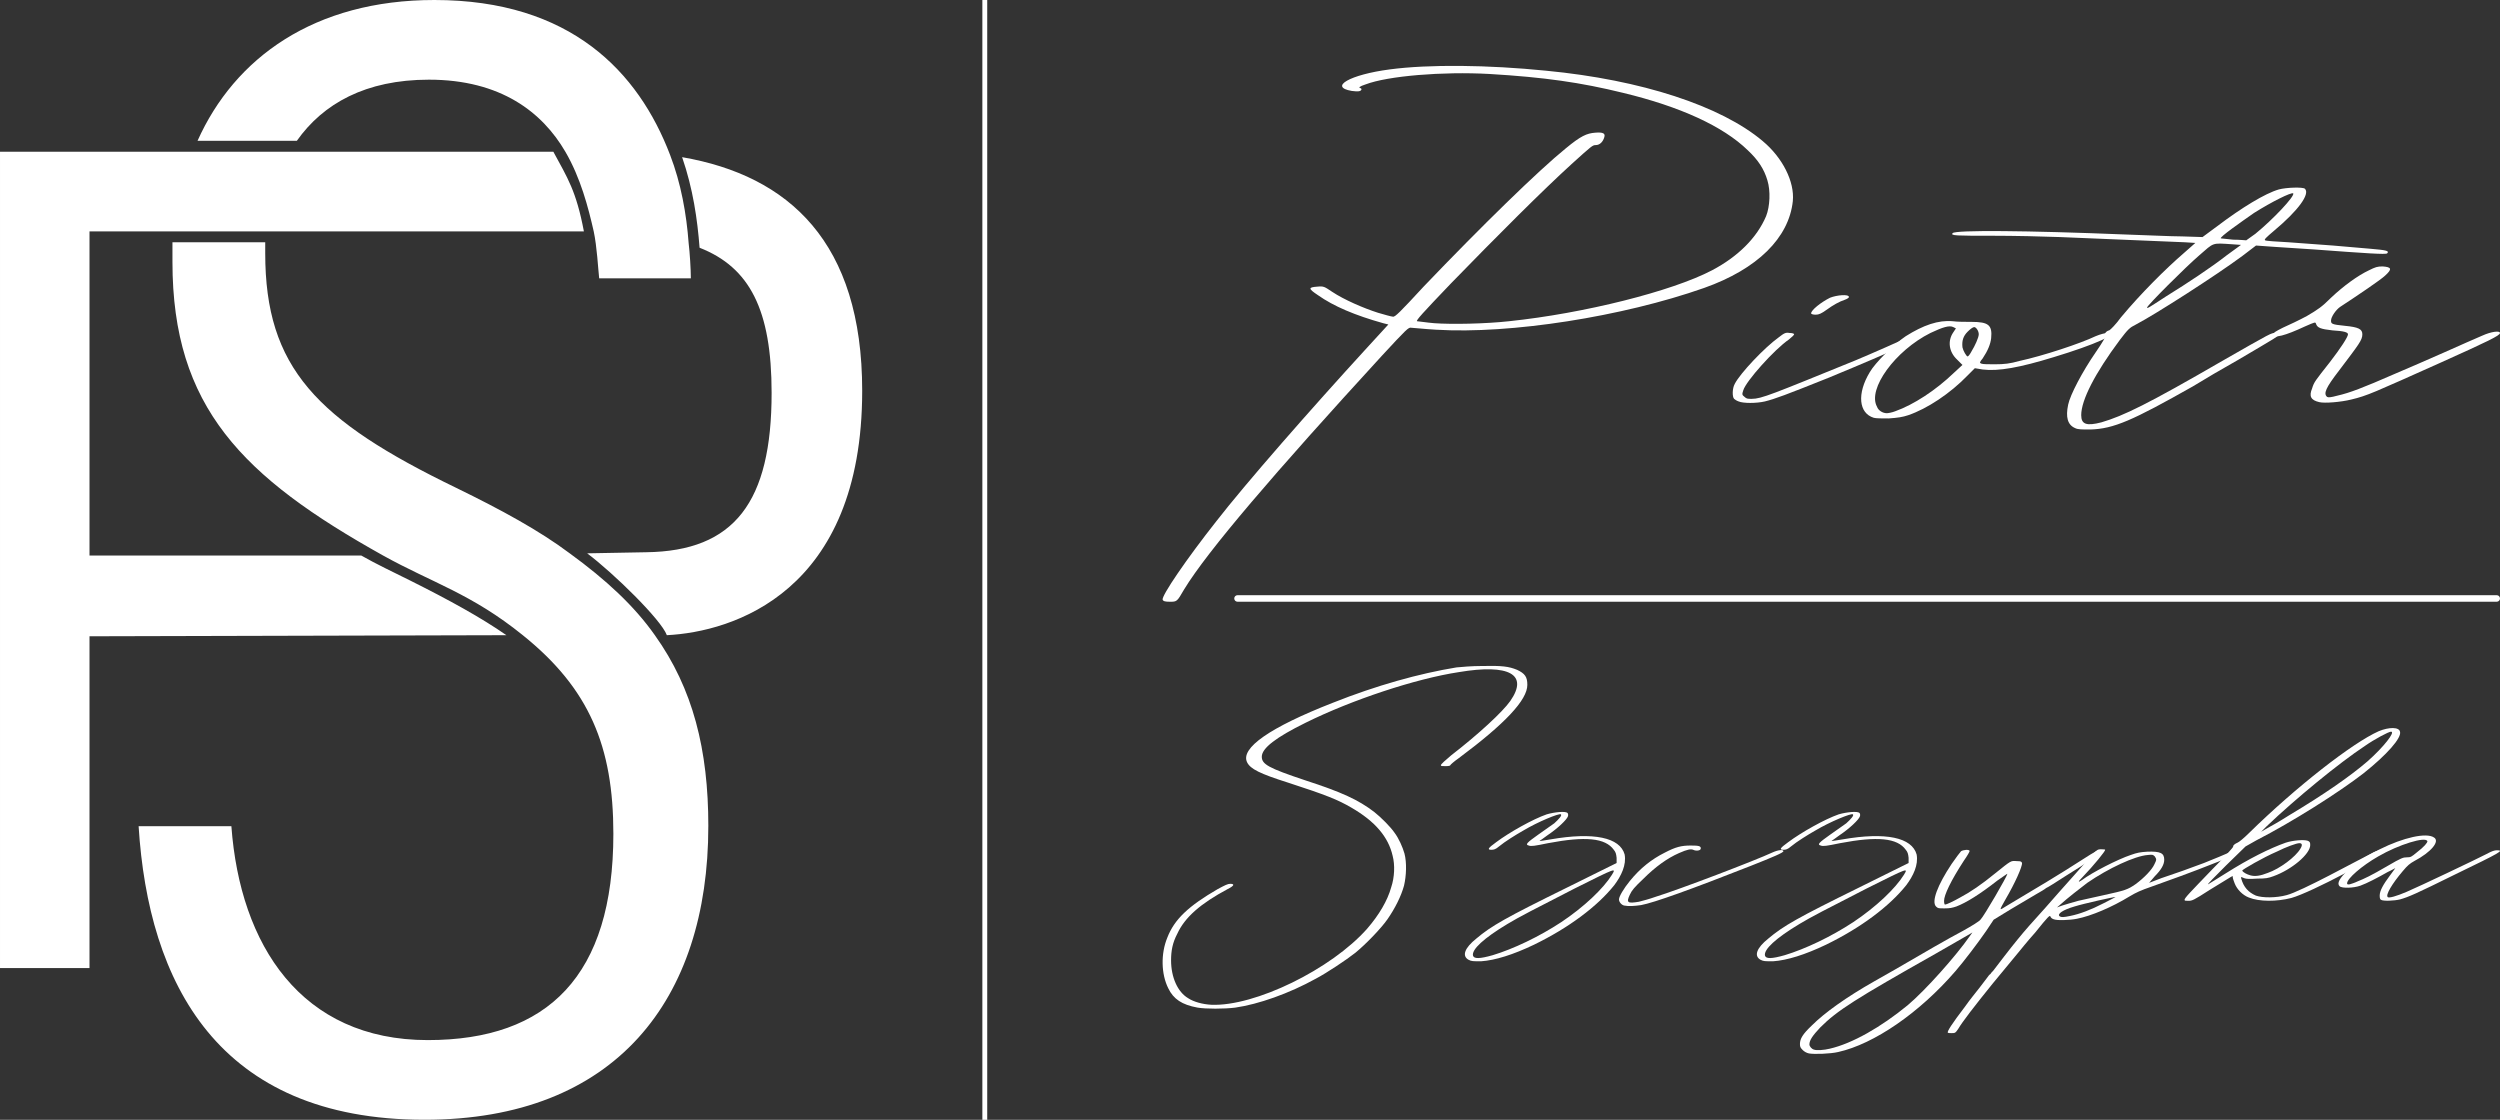 <svg xmlns:mydata="http://www.w3.org/2000/svg" mydata:contrastcolor="ffffff" mydata:companyname="Piotr Szczypka" version="1.1" width="100%" height="100%" xmlns="http://www.w3.org/2000/svg" xmlns:xlink="http://www.w3.org/1999/xlink" viewBox="65 140.939 420 188.121"><rect x="65" y="140.939" width="420" height="188.121" fill="#333333" stroke="none"/><g fill="#fff" fill-rule="nonzero" stroke="none" stroke-width="1" stroke-linecap="butt" stroke-linejoin="miter" stroke-miterlimit="10" stroke-dasharray="" stroke-dashoffset="0" font-family="none" font-weight="none" font-size="none" text-anchor="none" style="mix-blend-mode: normal"><g data-paper-data="{&quot;isGlobalGroup&quot;:true,&quot;bounds&quot;:{&quot;x&quot;:64.99999999999997,&quot;y&quot;:140.93944049885005,&quot;width&quot;:420,&quot;height&quot;:188.12111900229996}}"><g data-paper-data="{&quot;stacked&quot;:true,&quot;isPrimaryText&quot;:true}"><path d="M361.156,164.656c-7.014,-5.918 -20.385,-10.302 -36.386,-11.836c-9.754,-0.986 -19.727,-1.096 -26.303,-0.219c-6.685,0.877 -10.302,2.959 -6.357,3.617c0.986,0.11 1.315,0.11 1.534,-0.11c0.11,-0.11 0.11,-0.219 0,-0.329c-0.548,-0.11 -0.219,-0.329 0.767,-0.658c3.726,-1.425 12.932,-2.192 20.823,-1.754c9.206,0.548 15.344,1.425 22.467,3.178c9.535,2.302 16.768,5.589 20.933,9.645c1.754,1.644 2.74,3.178 3.288,5.041c0.548,1.754 0.438,4.384 -0.219,6.028c-1.534,3.617 -4.713,6.795 -9.097,9.097c-6.685,3.507 -21.481,7.233 -34.085,8.549c-3.945,0.438 -9.645,0.548 -12.604,0.329c-1.315,-0.11 -2.63,-0.329 -2.85,-0.329c-0.219,-0.11 0.877,-1.315 5.699,-6.357c7.781,-8.001 15.453,-15.672 20.275,-20.056c3.397,-3.069 3.507,-3.178 4.055,-3.178c0.658,0 1.206,-0.548 1.425,-1.315c0.219,-0.658 -0.219,-0.877 -1.534,-0.767c-1.425,0.11 -2.411,0.548 -4.932,2.63c-4.603,3.726 -14.138,13.042 -23.892,23.235c-3.945,4.274 -4.822,5.151 -5.151,5.041c-0.219,0 -1.425,-0.329 -2.521,-0.658c-2.411,-0.767 -5.699,-2.192 -7.672,-3.507c-1.315,-0.877 -1.425,-0.986 -2.521,-0.877c-1.534,0.11 -1.534,0.329 0.11,1.425c2.63,1.863 6.247,3.397 10.96,4.713l0.877,0.219l-3.617,3.945c-9.535,10.412 -20.385,22.796 -25.317,29.153c-4.932,6.247 -9.206,12.494 -8.987,13.152c0.11,0.219 0.329,0.329 1.206,0.329c1.206,0 1.206,0 2.411,-2.082c3.945,-6.466 15.124,-19.508 33.208,-39.236c4.165,-4.493 4.493,-4.822 4.932,-4.713c0.329,0 2.192,0.219 4.165,0.329c12.494,0.767 31.345,-2.192 45.044,-7.014c8.987,-3.178 14.248,-8.439 14.905,-14.576c0.329,-3.288 -1.754,-7.343 -5.041,-10.083z" data-paper-data="{&quot;glyphName&quot;:&quot;P&quot;,&quot;glyphIndex&quot;:0,&quot;firstGlyphOfWord&quot;:true,&quot;word&quot;:1,&quot;line&quot;:1,&quot;firstGlyphOfFirstLine&quot;:true}"></path><path d="M386.363,197.206c-1.534,0.767 -7.014,3.178 -9.645,4.274c-14.028,5.699 -15.782,6.466 -17.426,6.466c-0.658,0 -0.877,0 -1.206,-0.329c-0.438,-0.329 -0.438,-0.438 -0.219,-1.096c0.438,-1.534 5.261,-6.905 7.672,-8.549c0.548,-0.438 0.877,-0.767 0.877,-0.877c0,-0.11 -0.329,-0.219 -0.767,-0.219c-0.658,-0.11 -0.877,0 -1.863,0.767c-2.302,1.644 -6.466,6.028 -7.343,7.781c-0.438,0.767 -0.438,2.192 -0.11,2.521c0.11,0.11 0.438,0.329 0.767,0.438c0.767,0.329 2.959,0.329 4.384,0c1.754,-0.438 3.507,-1.096 10.631,-3.945c11.946,-4.932 15.782,-6.795 15.782,-7.233c0.11,-0.329 -1.096,-0.329 -1.534,0zM370.033,193.808c0.548,0 0.986,-0.219 1.754,-0.767c1.206,-0.877 2.192,-1.425 3.178,-1.754c0.329,-0.11 0.658,-0.329 0.658,-0.438c0,-0.548 -2.082,-0.329 -3.178,0.11c-1.534,0.767 -3.178,2.082 -3.178,2.63c0,0.11 0.329,0.219 0.767,0.219z" data-paper-data="{&quot;glyphName&quot;:&quot;i&quot;,&quot;glyphIndex&quot;:1,&quot;word&quot;:1,&quot;line&quot;:1}"></path><path d="M419.023,196.877c-0.329,0 -1.206,0.219 -1.973,0.548c-2.521,1.206 -8.768,3.288 -12.823,4.165c-1.534,0.438 -2.521,0.548 -4.055,0.548c-1.096,0 -2.082,0 -2.302,-0.11c-0.329,-0.11 -0.329,-0.219 0.219,-0.877c0.877,-1.315 1.315,-2.411 1.425,-3.397c0.219,-2.192 -0.438,-2.74 -3.288,-2.74c-0.986,0 -2.411,0 -3.178,-0.11c-2.411,-0.219 -4.932,0.658 -7.891,2.521c-1.973,1.315 -5.151,4.493 -6.028,6.028c-2.192,3.617 -1.863,6.905 0.658,7.672c0.329,0.11 1.425,0.11 2.521,0.11c1.534,-0.11 2.302,-0.219 3.288,-0.548c3.178,-1.096 7.014,-3.617 9.973,-6.685l1.206,-1.206l1.315,0.219c2.63,0.329 6.247,-0.329 11.946,-2.082c6.905,-2.082 11.288,-4.055 8.987,-4.055zM393.267,203.562c-3.069,2.959 -6.795,5.37 -9.864,6.466c-0.548,0.219 -1.206,0.329 -1.425,0.329c-0.658,0 -1.425,-0.438 -1.644,-1.096c-1.644,-2.959 3.069,-9.425 8.987,-12.384c2.082,-0.986 3.178,-1.315 3.836,-0.986l0.438,0.219l-0.438,0.658c-0.986,1.425 -0.767,3.288 0.658,4.603l0.877,0.877zM396.227,199.946c-0.219,0.438 -0.548,0.877 -0.658,0.877c-0.219,0 -0.767,-0.986 -0.877,-1.534c-0.11,-1.096 0.11,-1.863 0.877,-2.63c0.438,-0.438 0.877,-0.767 1.096,-0.767c0.329,0 0.767,0.658 0.767,1.206c0,0.548 -0.658,1.973 -1.206,2.85z" data-paper-data="{&quot;glyphName&quot;:&quot;o&quot;,&quot;glyphIndex&quot;:2,&quot;word&quot;:1,&quot;line&quot;:1}"></path><path d="M423.845,195.452c3.178,-1.644 13.59,-8.329 17.864,-11.508l2.302,-1.754l3.069,0.219l6.685,0.438c8.877,0.658 12.056,0.877 12.275,0.658c0.438,-0.438 -0.219,-0.548 -2.74,-0.767l-6.357,-0.548l-7.453,-0.548c-1.973,-0.11 -3.836,-0.219 -3.945,-0.329c-0.219,-0.11 0.11,-0.438 1.534,-1.644c4.055,-3.397 6.028,-6.137 5.151,-7.014c-0.329,-0.329 -3.178,-0.219 -4.384,0.11c-2.302,0.658 -6.247,3.069 -10.302,6.137l-2.521,1.863l-3.397,-0.11c-1.863,0 -6.247,-0.219 -9.754,-0.329c-16.33,-0.658 -28.386,-0.767 -28.824,-0.219c-0.438,0.438 0.658,0.438 6.685,0.438c3.507,0 8.549,0.11 11.288,0.219l21.043,0.877l1.754,0.11l-1.863,1.644c-3.178,2.74 -7.343,6.905 -10.631,10.85c-0.877,1.206 -1.754,2.082 -1.973,2.192c-0.548,0.11 -0.877,0.658 -0.658,0.767c0.219,0.11 -0.438,1.206 -1.644,2.959c-2.192,3.178 -4.274,7.124 -4.603,8.768c-0.438,2.082 -0.11,3.397 1.206,3.945c0.438,0.219 1.096,0.219 2.521,0.219c3.945,-0.11 7.124,-1.534 17.207,-7.233c3.288,-1.973 3.617,-2.192 7.672,-4.493c6.137,-3.617 6.905,-4.055 6.905,-4.274c0,-0.11 -0.329,-0.219 -0.658,-0.219c-0.767,0 -0.548,-0.11 -8.987,4.713c-12.494,7.233 -16.549,9.206 -20.275,10.302c-2.521,0.658 -3.397,0.329 -3.397,-1.206c0,-2.521 2.302,-7.014 6.466,-12.604c1.425,-1.863 1.644,-2.082 2.74,-2.63zM434.476,183.835c2.521,-2.192 2.082,-2.082 5.48,-1.863l1.534,0.11l-2.411,1.754c-2.521,1.973 -6.466,4.603 -10.193,6.905c-2.85,1.863 -3.178,2.082 -3.178,1.863c0,-0.329 6.466,-6.795 8.768,-8.768zM443.682,176.711c2.959,-1.863 6.247,-3.507 6.576,-3.288c0.329,0.438 -3.397,4.384 -6.357,6.795l-1.534,1.096c-0.11,0 -1.096,-0.11 -2.192,-0.11c-1.096,-0.11 -2.082,-0.219 -2.082,-0.219c-0.219,-0.219 3.397,-2.74 5.589,-4.274z" data-paper-data="{&quot;glyphName&quot;:&quot;t&quot;,&quot;glyphIndex&quot;:3,&quot;word&quot;:1,&quot;line&quot;:1}"></path><path d="M482.041,197.315c-0.767,0.329 -4.274,1.863 -6.466,2.85c-2.192,0.986 -6.028,2.63 -8.329,3.617c-5.261,2.302 -7.562,3.178 -9.535,3.617c-1.206,0.329 -1.534,0.329 -1.754,0.219c-0.658,-0.548 -0.219,-1.534 1.973,-4.384c3.397,-4.493 3.945,-5.151 3.945,-6.137c0,-0.877 -0.658,-1.206 -2.959,-1.425c-2.192,-0.219 -2.302,-0.329 -2.302,-0.877c0,-0.658 0.877,-1.863 1.534,-2.302c2.85,-1.863 6.905,-4.603 7.562,-5.261c1.206,-1.096 1.096,-1.425 -0.438,-1.534c-0.877,0 -1.206,0.11 -2.302,0.658c-1.863,0.877 -4.274,2.63 -6.357,4.603c-1.534,1.534 -2.192,1.973 -4.055,3.069c-1.206,0.658 -3.069,1.534 -4.055,1.973c-1.096,0.548 -1.644,0.877 -1.644,1.096c0.11,0.767 2.082,0.219 5.37,-1.315c1.754,-0.767 1.754,-0.767 1.863,-0.438c0.219,0.658 0.767,0.877 2.74,1.096c1.973,0.11 2.63,0.329 2.63,0.658c0,0.438 -1.206,2.302 -3.069,4.713c-2.411,3.069 -2.63,3.288 -2.959,4.384c-0.548,1.315 -0.219,1.973 1.206,2.302c0.877,0.219 3.617,0 5.37,-0.438c2.74,-0.658 3.617,-1.096 15.124,-6.247c7.781,-3.507 9.864,-4.493 9.864,-4.932c0,-0.438 -1.534,-0.219 -2.959,0.438z" data-paper-data="{&quot;glyphName&quot;:&quot;r&quot;,&quot;glyphIndex&quot;:4,&quot;lastGlyphOfWord&quot;:true,&quot;word&quot;:1,&quot;line&quot;:1,&quot;lastGlyphOfFirstLine&quot;:true}"></path><path d="M272.903,242.031c-0.304,0 -0.55,-0.246 -0.55,-0.55v0c0,-0.304 0.246,-0.55 0.55,-0.55h211.547c0.304,0 0.55,0.246 0.55,0.55v0c0,0.304 -0.246,0.55 -0.55,0.55z" data-paper-data="{&quot;isStackedPrimarySeparatorLines&quot;:true,&quot;isRounded&quot;:true,&quot;isStackedPrimarySeparatorLine1&quot;:true}"></path><path d="M319.844,253.461c-1.349,-0.556 -2.54,-0.714 -5.874,-0.635c-1.667,0 -3.493,0.159 -4.286,0.238c-6.271,1.032 -13.415,3.016 -20.797,5.953c-10.557,4.128 -15.558,7.62 -14.367,10.002c0.556,1.111 2.143,1.905 6.906,3.413c6.35,2.064 8.335,2.858 10.637,4.207c3.969,2.302 6.191,4.921 6.906,8.097c0.397,1.508 0.318,3.572 -0.238,5.239c-0.635,2.302 -2.064,4.683 -4.048,6.985c-6.033,6.826 -18.892,13.097 -26.195,12.78c-1.429,-0.079 -2.937,-0.476 -3.889,-1.111c-1.746,-1.032 -2.858,-3.493 -2.858,-6.35c0,-1.588 0.238,-2.937 1.032,-4.445c1.27,-2.778 3.889,-5.08 8.493,-7.541c1.111,-0.556 1.191,-0.873 0.397,-0.873c-0.397,0 -0.873,0.238 -2.064,0.873c-4.921,2.858 -7.303,5.08 -8.493,8.176c-1.111,2.699 -1.032,6.112 0.159,8.493c0.873,1.826 2.302,2.778 4.921,3.254c1.349,0.238 4.525,0.238 6.35,0c3.889,-0.556 9.049,-2.381 13.494,-4.842c1.826,-0.953 5.16,-3.175 6.668,-4.366c1.746,-1.429 4.286,-4.048 5.398,-5.636c1.27,-1.826 2.302,-3.889 2.778,-5.636c0.397,-1.667 0.476,-3.889 0.079,-5.398c-0.318,-1.111 -0.953,-2.54 -1.667,-3.493c-0.635,-0.953 -2.302,-2.619 -3.413,-3.493c-2.699,-2.064 -5.477,-3.334 -11.589,-5.318c-6.191,-2.064 -7.303,-2.699 -7.303,-3.969c0,-1.429 2.381,-3.254 7.382,-5.715c7.7,-3.81 18.416,-7.382 25.718,-8.493c8.493,-1.429 11.748,0.397 8.652,4.842c-1.27,1.826 -5.398,5.636 -9.922,9.128c-0.953,0.794 -1.746,1.508 -1.746,1.667c0,0.159 0.159,0.159 0.794,0.159c0.556,0 0.794,-0.079 0.794,-0.159c0,-0.079 0.635,-0.635 1.429,-1.191c7.779,-5.795 11.51,-9.763 11.51,-12.304c0,-1.349 -0.397,-1.905 -1.746,-2.54z" data-paper-data="{&quot;glyphName&quot;:&quot;S&quot;,&quot;glyphIndex&quot;:5,&quot;firstGlyphOfWord&quot;:true,&quot;word&quot;:2,&quot;line&quot;:2,&quot;firstGlyphOfSecondLine&quot;:true}"></path><path d="M337.942,284.497c-0.794,-2.858 -5.16,-3.81 -12.462,-2.54c-1.032,0.159 -1.826,0.318 -1.826,0.238c0,0 0.635,-0.397 1.349,-0.953c1.667,-1.111 3.254,-2.619 3.413,-3.175c0.079,-0.238 0,-0.476 -0.079,-0.556c-0.318,-0.318 -2.143,-0.159 -3.493,0.238c-2.302,0.794 -6.271,3.016 -8.493,4.683c-1.429,1.032 -1.508,1.27 -0.794,1.27c0.397,0 0.714,-0.079 1.27,-0.556c0.953,-0.794 2.858,-1.984 4.128,-2.699c2.381,-1.429 6.033,-2.937 6.271,-2.699c0.238,0.159 -0.318,0.794 -1.111,1.508l-2.699,1.905c-1.905,1.349 -2.223,1.667 -1.588,1.826c0.397,0.159 0.953,0.079 3.254,-0.397c6.271,-1.191 9.605,-0.873 11.033,1.111c0.318,0.397 0.397,0.635 0.476,1.349v0.873l-8.335,4.128c-10.319,5.08 -12.7,6.43 -15.24,8.573c-1.984,1.588 -2.461,2.937 -1.27,3.572c0.476,0.238 0.714,0.238 2.064,0.238c2.381,-0.159 5.398,-1.111 8.89,-2.778c5.874,-2.858 10.637,-6.43 13.494,-10.002c1.191,-1.588 2.064,-3.413 1.746,-5.16zM335.799,287.911c-1.429,2.302 -4.683,5.398 -8.493,7.938c-3.731,2.461 -8.097,4.525 -11.51,5.556c-2.223,0.635 -3.175,0.635 -3.334,0.079c-0.238,-1.032 1.826,-2.937 5.795,-5.318c1.826,-1.111 4.604,-2.54 11.272,-5.953c7.144,-3.572 6.985,-3.493 6.271,-2.302z" data-paper-data="{&quot;glyphName&quot;:&quot;z&quot;,&quot;glyphIndex&quot;:6,&quot;word&quot;:2,&quot;line&quot;:2}"></path><path d="M362.708,284.18c-2.699,1.27 -15.558,6.191 -19.686,7.461c-0.873,0.318 -2.064,0.635 -2.699,0.794c-1.905,0.318 -2.143,0.159 -1.508,-1.191c0.318,-0.714 0.794,-1.27 2.223,-2.619c2.064,-2.064 4.048,-3.493 6.033,-4.366c1.429,-0.635 1.984,-0.714 2.381,-0.556c0.476,0.238 1.191,0.159 1.27,-0.159c0.079,-0.476 -0.318,-0.556 -1.667,-0.556c-1.588,0 -2.54,0.238 -4.366,1.191c-2.223,1.111 -4.128,2.619 -5.874,4.763c-1.032,1.27 -1.826,2.619 -1.826,3.096c0,0.476 0.476,0.953 0.873,1.032c0.794,0.159 1.746,0.079 2.858,-0.079c2.143,-0.397 8.335,-2.619 18.416,-6.588c3.81,-1.508 5.477,-2.223 5.477,-2.461c0,-0.318 -0.873,-0.238 -1.905,0.238z" data-paper-data="{&quot;glyphName&quot;:&quot;c&quot;,&quot;glyphIndex&quot;:7,&quot;word&quot;:2,&quot;line&quot;:2}"></path><path d="M386.997,284.497c-0.794,-2.858 -5.16,-3.81 -12.462,-2.54c-1.032,0.159 -1.826,0.318 -1.826,0.238c0,0 0.635,-0.397 1.349,-0.953c1.667,-1.111 3.254,-2.619 3.413,-3.175c0.079,-0.238 0,-0.476 -0.079,-0.556c-0.318,-0.318 -2.143,-0.159 -3.493,0.238c-2.302,0.794 -6.271,3.016 -8.493,4.683c-1.429,1.032 -1.508,1.27 -0.794,1.27c0.397,0 0.714,-0.079 1.27,-0.556c0.953,-0.794 2.858,-1.984 4.128,-2.699c2.381,-1.429 6.033,-2.937 6.271,-2.699c0.238,0.159 -0.318,0.794 -1.111,1.508l-2.699,1.905c-1.905,1.349 -2.223,1.667 -1.588,1.826c0.397,0.159 0.953,0.079 3.254,-0.397c6.271,-1.191 9.605,-0.873 11.033,1.111c0.318,0.397 0.397,0.635 0.476,1.349v0.873l-8.335,4.128c-10.319,5.08 -12.7,6.43 -15.24,8.573c-1.984,1.588 -2.461,2.937 -1.27,3.572c0.476,0.238 0.714,0.238 2.064,0.238c2.381,-0.159 5.398,-1.111 8.89,-2.778c5.874,-2.858 10.637,-6.43 13.494,-10.002c1.191,-1.588 2.064,-3.413 1.746,-5.16zM384.854,287.911c-1.429,2.302 -4.683,5.398 -8.493,7.938c-3.731,2.461 -8.097,4.525 -11.51,5.556c-2.223,0.635 -3.175,0.635 -3.334,0.079c-0.238,-1.032 1.826,-2.937 5.795,-5.318c1.826,-1.111 4.604,-2.54 11.272,-5.953c7.144,-3.572 6.985,-3.493 6.271,-2.302z" data-paper-data="{&quot;glyphName&quot;:&quot;z&quot;,&quot;glyphIndex&quot;:8,&quot;word&quot;:2,&quot;line&quot;:2}"></path><path d="M417.875,283.704c-0.397,0 -0.953,0.318 -2.937,1.588c-4.048,2.619 -7.938,4.921 -12.859,7.858c-1.27,0.794 -1.27,0.873 -0.159,-1.111c1.588,-2.699 2.858,-5.556 2.778,-6.112c-0.079,-0.238 -0.159,-0.318 -0.873,-0.318c-1.032,-0.079 -0.873,-0.159 -3.651,2.064c-2.223,1.826 -4.207,3.175 -5.874,4.048c-1.111,0.635 -2.302,1.191 -2.54,1.191c-0.079,0 -0.159,-0.238 -0.159,-0.635c0,-0.953 1.111,-3.334 3.334,-6.747c0.556,-0.794 1.032,-1.588 0.953,-1.667c-0.159,-0.238 -1.032,-0.159 -1.429,0.079c-0.159,0.159 -0.873,1.111 -1.588,2.143c-2.381,3.572 -3.413,6.35 -2.619,7.144c0.318,0.318 0.397,0.318 1.429,0.318c0.873,0 1.27,-0.079 1.984,-0.318c1.667,-0.635 3.969,-2.064 6.906,-4.366c0.953,-0.635 1.667,-1.191 1.667,-1.111c0,0.318 -3.889,7.065 -4.525,7.7c-0.159,0.238 -1.429,1.032 -2.858,1.826c-2.699,1.429 -6.668,3.731 -11.43,6.509l-3.493,1.984c-4.763,2.699 -8.414,5.318 -10.557,7.461c-1.508,1.429 -1.984,2.223 -1.984,3.096c0,0.476 0.079,0.635 0.476,1.032c0.238,0.238 0.635,0.476 1.032,0.556c0.873,0.159 3.572,0.079 4.921,-0.238c6.033,-1.349 13.653,-6.588 19.686,-13.574c1.508,-1.746 3.731,-4.683 5.16,-6.747l1.27,-1.905l2.858,-1.746l4.286,-2.54c0.714,-0.397 1.508,-0.873 1.667,-1.032c0.238,-0.079 1.746,-1.032 3.334,-2.064c3.731,-2.302 6.191,-3.969 6.191,-4.207c0.079,-0.079 -0.079,-0.159 -0.397,-0.159zM395.967,298.15c-2.381,3.413 -7.461,9.128 -10.478,11.668c-4.445,3.651 -9.287,6.43 -13.097,7.303c-0.953,0.238 -2.223,0.318 -2.619,0.159c-0.397,-0.079 -0.794,-0.556 -0.794,-0.873c0,-0.714 0.556,-1.508 1.826,-2.858c2.858,-2.858 5.874,-4.763 19.368,-12.383l5.795,-3.334l0.397,-0.238z" data-paper-data="{&quot;glyphName&quot;:&quot;y&quot;,&quot;glyphIndex&quot;:9,&quot;word&quot;:2,&quot;line&quot;:2}"></path><path d="M441.212,283.862c-0.159,-0.238 -0.873,-0.159 -1.746,0.318c-0.556,0.238 -2.381,1.032 -4.207,1.746c-3.413,1.27 -3.651,1.349 -7.144,2.54l-2.064,0.794l0.953,-1.111c1.111,-1.111 1.588,-1.984 1.588,-2.778c0,-1.111 -0.635,-1.429 -2.858,-1.349c-1.191,0.079 -1.667,0.159 -2.778,0.556c-2.143,0.714 -6.509,2.937 -8.176,4.207c-0.714,0.476 -0.714,0.318 0,-0.397c2.064,-2.143 3.969,-4.525 3.889,-4.683c0,-0.079 -0.318,-0.079 -0.635,-0.079c-0.556,0 -0.635,0 -1.27,0.635l-5.795,6.509l-2.302,2.619l-2.778,3.096c-1.191,1.349 -2.619,3.096 -4.207,5.16l-1.826,2.381c-0.159,0.159 -0.397,0.397 -0.476,0.556c-0.159,0.079 -0.397,0.397 -0.556,0.635l-1.27,1.667c-0.556,0.714 -1.667,2.064 -2.381,3.096c-2.302,3.016 -3.096,4.286 -2.937,4.445c0.079,0.079 0.318,0.079 0.635,0.079c0.556,0 0.635,0 1.111,-0.714c0.635,-1.111 2.778,-3.889 5.795,-7.62l4.525,-5.477c0.079,-0.079 1.191,-1.508 2.619,-3.096c2.223,-2.778 2.461,-2.937 2.54,-2.699c0.079,0.238 0.318,0.397 0.556,0.476c0.556,0.238 2.699,0.159 3.889,-0.079c2.461,-0.476 5.953,-1.984 8.811,-3.731c1.191,-0.714 1.905,-1.032 3.731,-1.667c2.699,-0.953 7.065,-2.54 10.24,-3.81c3.731,-1.429 4.683,-1.905 4.525,-2.223zM423.749,289.498c-1.27,0.873 -1.667,1.032 -5.318,1.826l-4.286,0.953c-0.953,0.238 -2.143,0.635 -2.699,0.794l-0.873,0.318l0.556,-0.476c1.032,-0.953 3.572,-2.937 4.525,-3.651c3.572,-2.461 8.017,-4.525 10.16,-4.683c0.794,-0.079 0.873,-0.079 1.191,0.238c0.318,0.476 0.318,0.556 -0.079,1.349c-0.397,0.873 -1.667,2.223 -3.175,3.334zM418.431,292.673c-2.143,1.111 -4.048,1.826 -5.636,2.143c-1.111,0.238 -1.508,0.238 -1.746,0.079c-0.556,-0.397 0.556,-1.111 2.461,-1.667c1.508,-0.476 6.826,-1.667 6.906,-1.588c0,0 -0.873,0.476 -1.984,1.032z" data-paper-data="{&quot;glyphName&quot;:&quot;p&quot;,&quot;glyphIndex&quot;:10,&quot;word&quot;:2,&quot;line&quot;:2}"></path><path d="M464.628,263.78c-4.445,1.984 -13.891,9.367 -21.749,17.066c-0.873,0.873 -1.746,1.588 -1.984,1.667c-0.397,0.159 -0.794,0.476 -0.714,0.635c0.079,0.079 -1.508,1.826 -3.413,3.731c-3.969,4.128 -4.763,4.921 -4.763,5.239c0,0.159 0.159,0.159 0.635,0.159c0.635,0 0.873,-0.079 3.572,-1.826c4.286,-2.619 3.889,-2.461 3.889,-2.143c0,0.159 0.159,0.635 0.318,1.032c0.397,1.032 1.349,1.984 2.381,2.381c1.746,0.714 4.683,0.714 7.144,0.079c3.413,-0.953 14.923,-7.144 15.161,-7.858c0.159,-0.318 -0.794,-0.159 -1.746,0.397c-2.54,1.27 -11.748,6.35 -14.209,6.985c-1.746,0.476 -4.048,0.476 -5.16,0.079c-1.27,-0.556 -2.064,-1.429 -2.461,-2.858c-0.079,-0.318 -0.079,-0.318 0.476,-0.079c0.397,0.159 0.953,0.159 2.223,0.079c1.429,0 1.826,-0.079 2.699,-0.397c3.096,-1.111 6.191,-3.731 6.191,-5.239c0,-0.476 -0.079,-0.556 -0.397,-0.714c-0.635,-0.238 -2.54,-0.079 -3.731,0.318c-2.699,0.953 -6.191,2.699 -10.081,5.16c-1.429,0.873 -2.699,1.667 -2.937,1.826c-0.238,0.079 1.111,-1.27 2.937,-3.096l3.334,-3.254l1.826,-1.032c6.033,-3.096 13.812,-8.017 18.019,-11.272c3.889,-3.096 6.43,-5.953 6.112,-6.985c-0.159,-0.794 -1.826,-0.794 -3.572,-0.079zM447.483,284.021c1.588,-0.794 3.334,-1.429 3.81,-1.429c0.476,0 0.556,0.318 0.159,0.953c-0.794,1.349 -3.413,3.334 -5.477,4.048c-1.191,0.476 -2.143,0.635 -2.937,0.397c-0.556,-0.159 -1.191,-0.476 -1.349,-0.794c0,-0.159 3.572,-2.223 5.795,-3.175zM462.723,268.86c-2.858,2.461 -7.303,5.556 -13.018,8.97c-1.746,1.111 -3.572,2.143 -4.048,2.381l-0.794,0.476l0.953,-0.953c4.842,-4.604 12.065,-10.557 16.511,-13.494c1.588,-1.111 3.969,-2.381 4.366,-2.381c0.794,0 -1.27,2.619 -3.969,5.001z" data-paper-data="{&quot;glyphName&quot;:&quot;k&quot;,&quot;glyphIndex&quot;:11,&quot;word&quot;:2,&quot;line&quot;:2}"></path><path d="M484.473,283.783c-0.397,0 -0.873,0.159 -1.746,0.635c-1.349,0.714 -11.351,5.477 -13.415,6.35c-1.667,0.714 -3.016,1.111 -3.175,0.873c-0.397,-0.318 0.714,-2.223 2.54,-4.366c0.794,-0.953 1.191,-1.27 1.905,-1.667c2.858,-1.508 4.366,-3.334 3.334,-3.969c-1.27,-0.873 -5.16,0 -9.128,1.984c-2.381,1.191 -3.969,2.223 -5.318,3.493c-1.429,1.349 -1.905,2.223 -1.429,2.699c0.397,0.397 2.381,0.318 3.493,-0.079c1.111,-0.397 2.937,-1.349 4.604,-2.302c0.714,-0.318 1.191,-0.635 1.27,-0.635c0,0 -0.397,0.556 -0.873,1.191c-1.191,1.588 -1.746,2.619 -1.746,3.413c0,0.476 0.079,0.635 0.238,0.714c0.397,0.238 2.223,0.159 3.175,-0.079c1.429,-0.397 2.699,-0.953 9.287,-4.207c7.7,-3.731 8.255,-4.048 6.985,-4.048zM466.137,286.402c-2.858,1.667 -3.889,2.143 -5.08,2.619c-0.476,0.238 -1.032,0.397 -1.27,0.476c-0.397,0.079 -0.476,0 -0.476,-0.159c0,-0.794 2.461,-2.937 5.239,-4.525c3.413,-1.984 8.017,-3.413 8.255,-2.54c0,0.238 -0.476,0.873 -1.826,1.905c-0.873,0.714 -0.953,0.794 -1.667,0.794c-0.556,0 -0.873,0.079 -3.175,1.429z" data-paper-data="{&quot;glyphName&quot;:&quot;a&quot;,&quot;glyphIndex&quot;:12,&quot;lastGlyphOfWord&quot;:true,&quot;word&quot;:2,&quot;line&quot;:2,&quot;lastGlyphOfSecondLine&quot;:true}"></path></g><g data-paper-data="{&quot;fillRule&quot;:&quot;nonzero&quot;,&quot;fillRuleOriginal&quot;:&quot;nonzero&quot;,&quot;isIcon&quot;:true,&quot;iconStyle&quot;:&quot;standalone&quot;,&quot;selectedEffects&quot;:{&quot;container&quot;:&quot;&quot;,&quot;transformation&quot;:&quot;&quot;,&quot;pattern&quot;:&quot;&quot;},&quot;bounds&quot;:{&quot;x&quot;:64.99999999999997,&quot;y&quot;:140.93944049885005,&quot;width&quot;:144.84960991848672,&quot;height&quot;:188.12111900229996},&quot;iconType&quot;:&quot;initial&quot;,&quot;initialText&quot;:&quot;PS&quot;,&quot;rawInitialId&quot;:543,&quot;monogramSpecial&quot;:&quot;melted-letters&quot;,&quot;suitableAsStandaloneIcon&quot;:true}"><path d="M180.696,181.827c-0.367,-4.951 -1.283,-10.084 -3.117,-14.852c-5.317,-13.935 -16.685,-26.036 -39.604,-26.036c-20.169,0 -33.554,9.718 -39.788,23.653h16.685c4.4,-6.234 11.551,-10.268 22.186,-10.268c12.101,0 19.069,5.501 22.919,12.101c2.567,4.4 3.85,9.351 4.767,13.385c0.55,2.567 0.733,6.234 0.917,7.884h15.402c0,-1.467 -0.183,-4.4 -0.367,-5.867zM133.941,238.484c6.601,3.3 11.918,6.234 16.135,9.168l-70.041,0.183v55.74h-15.035v-137.149h92.96c2.384,4.4 3.85,6.601 5.134,13.385h-83.059v54.456h45.655c2.567,1.467 5.317,2.75 8.251,4.217zM179.596,167.342c1.834,5.317 2.567,10.451 2.934,15.218c8.434,3.3 12.101,10.451 12.101,24.386c0,18.335 -6.234,26.586 -21.086,26.77l-9.901,0.183c4.4,3.3 12.468,11.185 13.385,13.752c11.001,-0.55 32.82,-7.151 32.82,-41.071c0,-24.936 -12.285,-36.121 -30.253,-39.238zM183.997,279.738c0,29.153 -15.585,49.322 -47.672,49.322c-34.837,0 -46.389,-23.103 -48.039,-49.322h15.585c1.467,19.986 11.735,35.937 33.004,35.937c20.169,0 31.17,-10.818 31.17,-34.654c0,-14.668 -4.034,-24.386 -15.218,-33.37c-8.618,-6.967 -15.218,-8.801 -23.469,-13.385c-23.653,-13.201 -35.387,-24.936 -35.387,-49.322v-3.3h15.585v1.834c0,19.252 8.618,28.053 32.087,39.421c7.518,3.667 13.935,7.151 19.069,11.001c6.051,4.4 10.818,8.801 14.302,13.752c6.417,8.984 8.984,19.252 8.984,32.087z" data-paper-data="{&quot;isPathIcon&quot;:true}"></path></g><path d="M230.037,329.061v-188.121h0.817v188.121z" data-paper-data="{&quot;isShapeTextSeparator&quot;:true}"></path></g></g></svg>